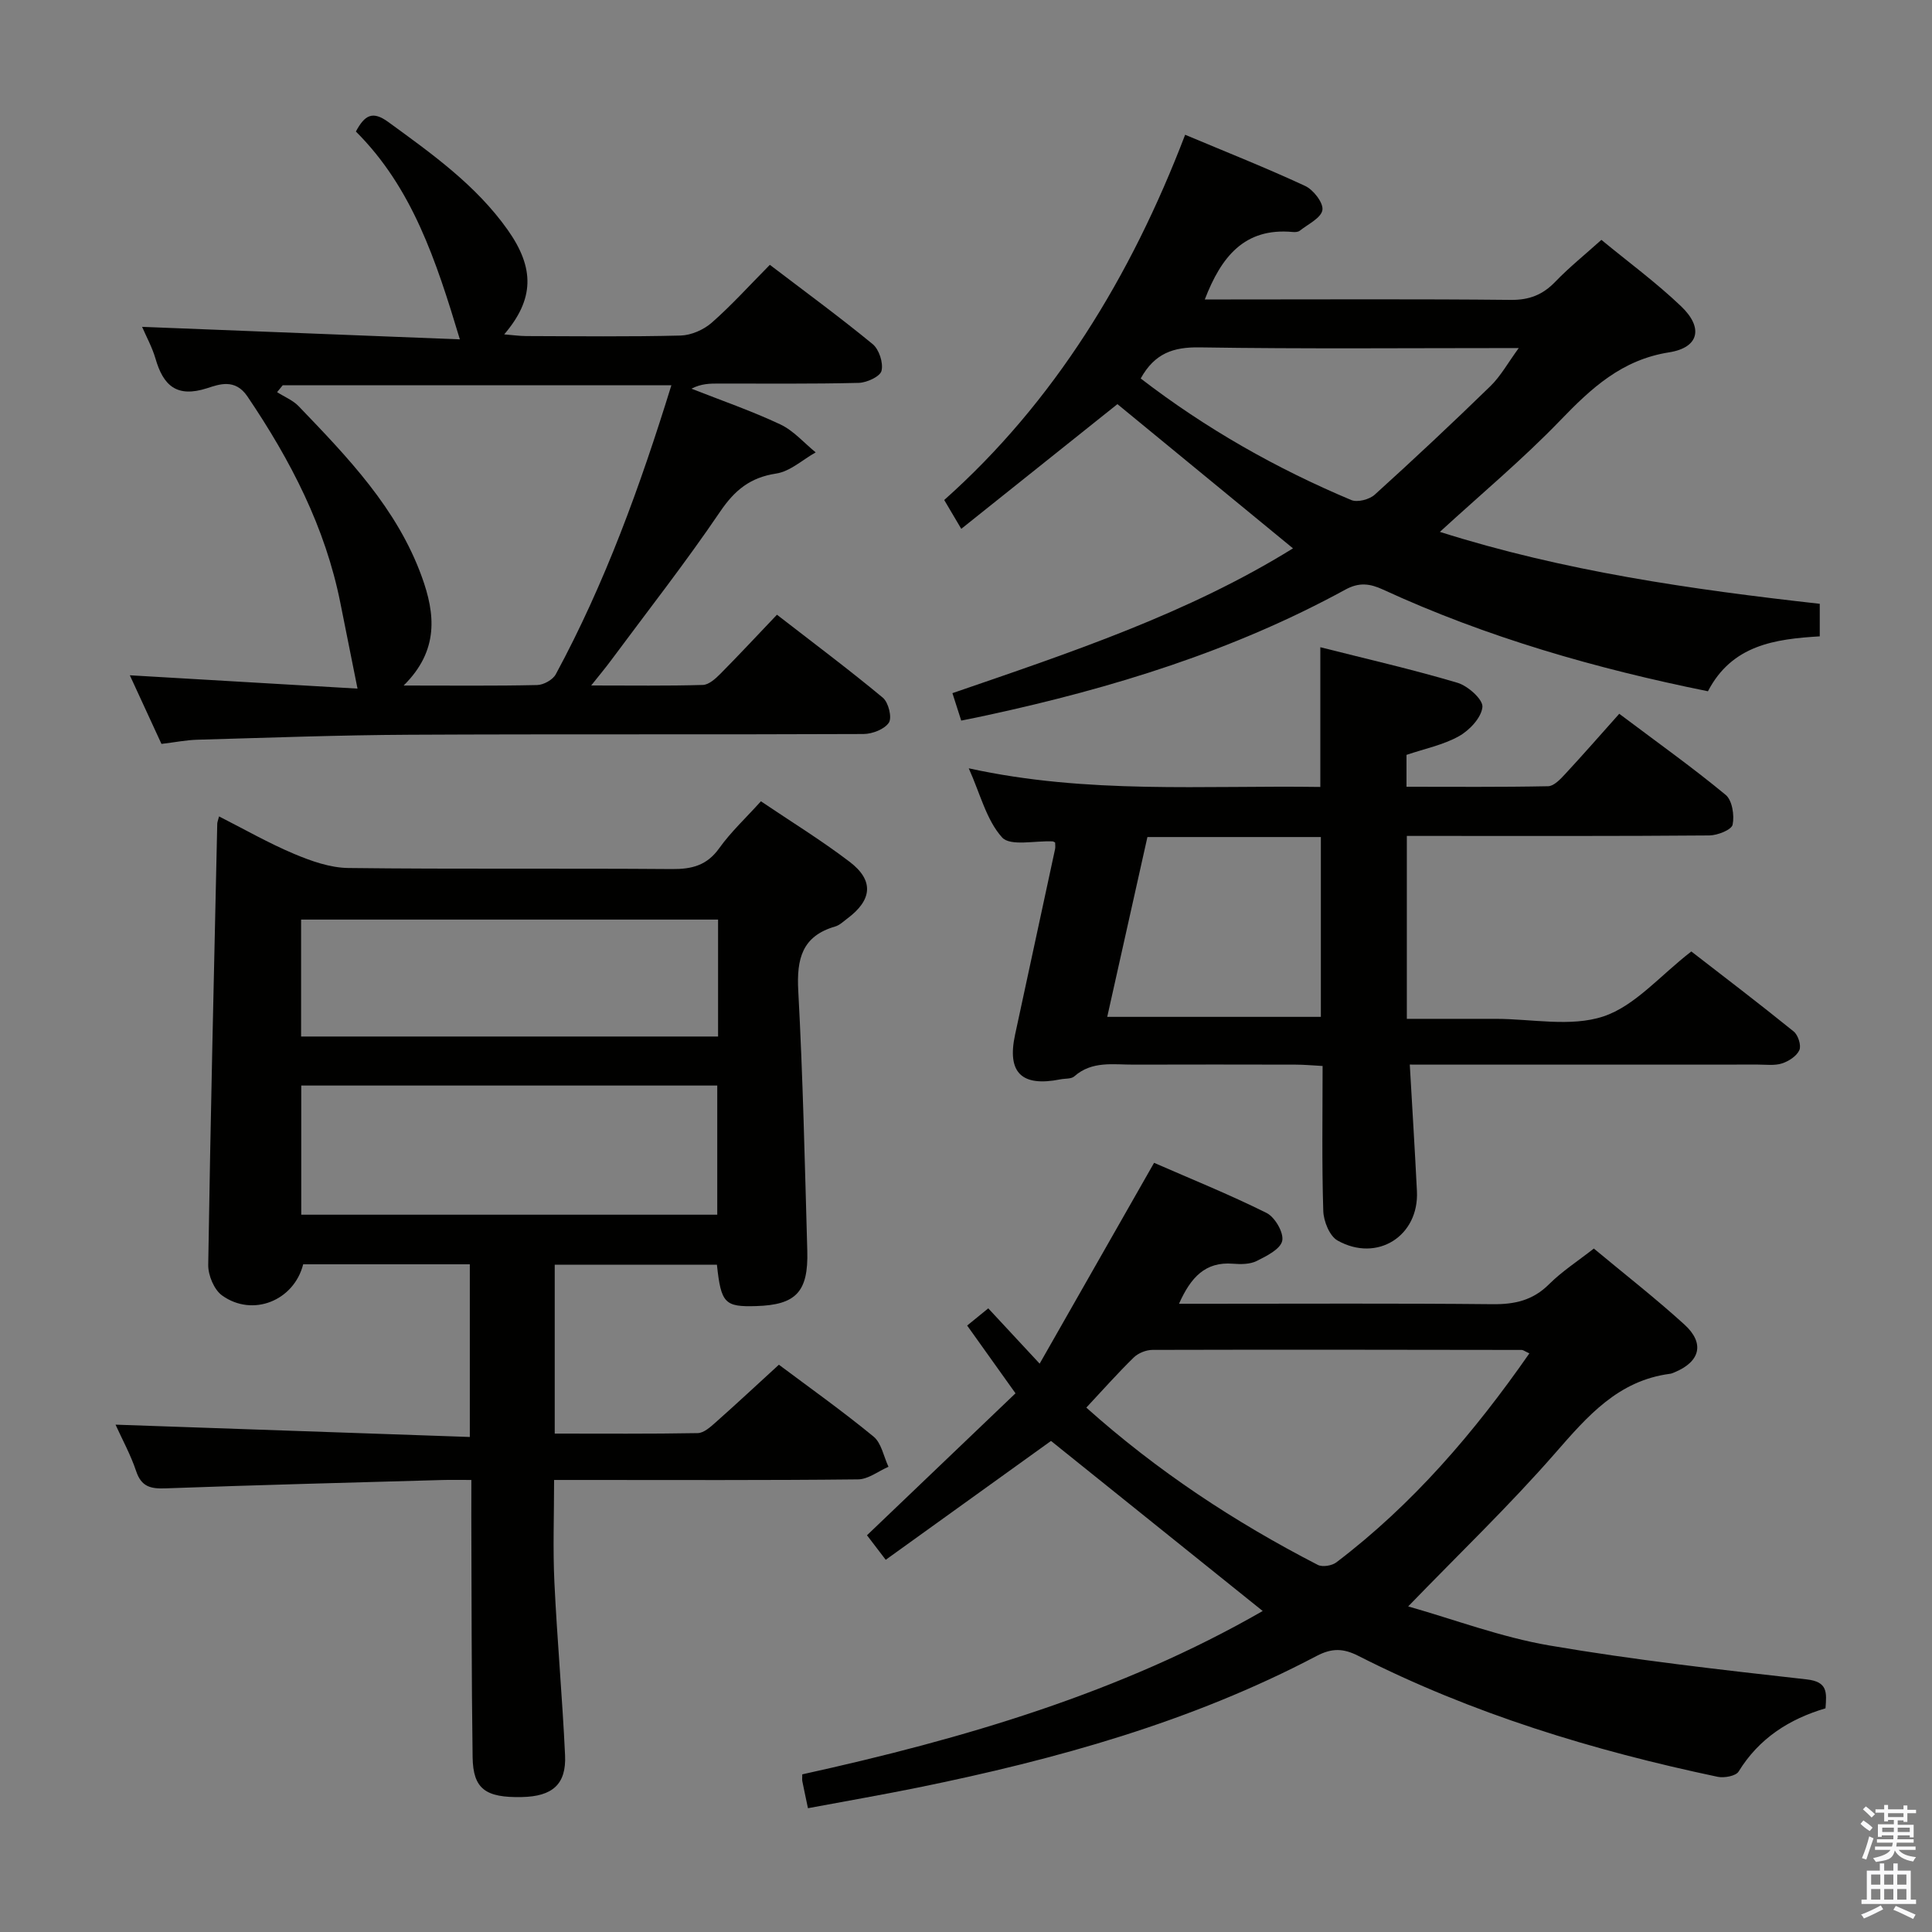 <svg enable-background="new 0 0 400 400" viewBox="0 0 400 400" xmlns="http://www.w3.org/2000/svg"><rect x="0" y="0" width="400" height="400" fill="#808080" stroke="none"/><path d="m385.2 377.6.6-.7c.6.4 1.3.9 1.9 1.5l-.6.7c-.8-.5-1.4-1-1.9-1.5zm.3 7.1c.6-1.4 1.1-2.9 1.5-4.5.3.1.6.3.9.4-.5 1.4-1 2.9-1.5 4.4zm.2-10.1.6-.6c.7.5 1.3 1.1 1.9 1.6l-.7.7c-.6-.6-1.2-1.2-1.8-1.7zm8.4-.8h.8v.9h1.8v.7h-1.8v1.8h-.8v-.3h-1.2v.9h3.3v2.6h-.8v-.4h-2.5c0 .3 0 .6-.1.8h3.4v.7h-3.5c0 .3-.1.6-.1.8h4v.7h-3.5c.7.9 1.9 1.3 3.6 1.5-.2.2-.4.5-.6.9-1.9-.3-3.2-1.1-3.8-2.3-.5 2.1-1.8 2-3.9 2.4-.2-.3-.4-.5-.6-.8 1.9-.4 3.1-.9 3.6-1.7h-3.2v-.7h3.5c.1-.2.1-.5.2-.8h-3.3v-.7h3.4c0-.2 0-.5 0-.8h-2.4v.3h-.8v-2.6h3.3v-.9h-1.2v.3h-.8v-1.8h-1.8v-.7h1.8v-.9h.8v.9h3.2zm-4.4 5.5h2.4c0-.3 0-.6 0-.9h-2.4zm1.2-3.1h3.2v-.8h-3.2zm4.4 2.2h-2.4v.9h2.5v-.9z" fill="#fafafb"/><path d="m389.2 385.8h.9v1.5h1.9v-1.5h.9v1.5h2.7v6h1.1v.9h-11.3v-.9h1.1v-6h2.7zm.2 8.7.5.8c-1.2.6-2.5 1.3-4 1.9-.2-.3-.3-.6-.6-.8 1.6-.6 3-1.3 4.1-1.9zm-2-4.3h1.9v-2.1h-1.9zm0 3.1h1.9v-2.2h-1.9zm2.7-3.1h1.9v-2.1h-1.9zm0 3.1h1.9v-2.2h-1.9zm2.4 1.3c1.4.6 2.7 1.2 4.1 1.8l-.5.9c-1.5-.7-2.8-1.4-4.1-1.9zm2.2-6.5h-1.9v2.1h1.9zm-1.9 5.2h1.9v-2.2h-1.9z" fill="#fafafb"/><g fill="#010100"><path d="m97.59 306.41c-2.44 0-4.23-.04-6.01.01-19.12.54-38.25 1.03-57.37 1.73-3.06.11-4.95-.36-6.02-3.56-1.14-3.41-2.91-6.62-4.27-9.63 24.46.85 48.73 1.69 73.35 2.55 0-12.61 0-24.01 0-35.75-11.68 0-23.1 0-34.5 0-1.9 7.53-10.46 11-16.79 6.45-1.66-1.19-2.9-4.19-2.87-6.33.47-30.46 1.2-60.91 1.87-91.36.01-.31.15-.62.37-1.49 5.23 2.65 10.23 5.52 15.5 7.74 3.56 1.5 7.5 2.9 11.28 2.94 22.33.27 44.66.04 67 .22 4.15.03 7.24-.76 9.78-4.32 2.4-3.36 5.49-6.23 8.63-9.71 6.14 4.15 12.48 8.04 18.37 12.53 5.08 3.87 4.68 7.9-.49 11.75-.8.6-1.58 1.37-2.5 1.64-6.89 1.99-8 6.74-7.65 13.29.97 17.93 1.36 35.9 1.87 53.85.24 8.52-2.34 11.2-10.56 11.45-6.54.2-7.29-.56-8.15-8.56-11 0-22.07 0-33.58 0v34.96c10.02 0 19.82.08 29.61-.1 1.25-.02 2.61-1.25 3.68-2.2 4.36-3.87 8.62-7.84 13.12-11.96 6.12 4.58 13.04 9.5 19.59 14.87 1.64 1.34 2.1 4.13 3.1 6.26-2.1.91-4.19 2.59-6.3 2.61-19 .21-38 .12-57 .12-1.81 0-3.61 0-5.93 0 0 7.33-.27 14.26.06 21.15.57 11.95 1.65 23.88 2.21 35.84.28 6.03-2.62 8.53-8.94 8.66-7.53.16-10.1-1.67-10.2-8.25-.24-16.66-.2-33.33-.27-49.99 0-2.15.01-4.3.01-7.41zm-35.22-81.66v26.74h86.13c0-9.06 0-17.79 0-26.74-28.89 0-57.45 0-86.13 0zm86.3-34.36c-29.08 0-57.72 0-86.33 0v24.21h86.33c0-8.18 0-15.97 0-24.21z"/><path d="m167.28 374.37c-.5-2.38-.85-3.99-1.17-5.6-.06-.32-.01-.66-.01-1.41 33.32-7.33 65.95-16.91 95.33-33.82-14.68-11.79-29.14-23.41-43.83-35.21-10.8 7.77-22.34 16.07-34.22 24.61-1.78-2.33-2.95-3.86-3.88-5.08 10.4-9.94 20.57-19.66 30.75-29.39-3.65-5.11-6.72-9.42-10.01-14.03 1.52-1.24 2.88-2.35 4.37-3.56 3.32 3.57 6.47 6.96 10.64 11.45 8.09-14.19 15.78-27.7 23.69-41.58 7.61 3.33 15.6 6.55 23.29 10.38 1.73.86 3.6 4.09 3.24 5.77-.37 1.72-3.25 3.16-5.3 4.18-1.39.69-3.27.69-4.9.56-5.72-.46-8.73 2.81-11.17 8.29h5.44c19.83 0 39.65-.11 59.48.09 4.59.05 8.34-.79 11.69-4.13 2.68-2.67 5.93-4.77 9.28-7.39 6.34 5.28 12.75 10.28 18.75 15.73 4.26 3.88 3.27 7.69-2.04 9.89-.31.13-.62.27-.95.31-10.75 1.41-17.09 8.78-23.76 16.42-9.49 10.87-19.95 20.89-30.44 31.74 9.5 2.69 19.21 6.37 29.25 8.09 17.64 3.02 35.46 5.02 53.25 7.02 4.41.49 4.14 2.72 3.9 5.99-7.48 2.21-13.75 6.19-17.99 13.09-.57.93-2.98 1.37-4.33 1.09-25.77-5.43-50.82-13.06-74.38-25.03-3.13-1.59-5.49-1.66-8.68.02-25.96 13.66-53.92 21.41-82.49 27.23-7.44 1.51-14.93 2.81-22.8 4.28zm149.36-94.17c-1-.46-1.29-.71-1.58-.71-25.48-.04-50.95-.08-76.43-.01-1.33 0-2.98.66-3.92 1.59-3.32 3.24-6.4 6.73-9.8 10.36 14.69 13.14 30.73 23.71 47.92 32.56.97.5 2.94.18 3.86-.53 15.78-11.99 28.5-26.81 39.95-43.26z"/><path d="m199.01 149.19c-.65-2.02-1.18-3.69-1.82-5.68 24.52-8.43 48.77-16.49 70.51-29.98-12.27-10.08-24.39-20.04-36.35-29.86-10.33 8.25-20.95 16.73-32.33 25.82-1.37-2.32-2.3-3.89-3.53-5.97 22.73-20.22 38.64-46.21 49.88-75.62 8.44 3.55 16.76 6.84 24.85 10.6 1.71.79 3.81 3.51 3.57 4.99-.27 1.65-2.98 2.92-4.69 4.28-.34.27-.97.31-1.45.26-10.01-.93-14.81 5.14-18.21 13.97h5.38c19.33 0 38.65-.11 57.98.09 3.83.04 6.61-1.06 9.21-3.76 2.87-2.98 6.12-5.59 9.54-8.67 5.61 4.62 11.38 8.86 16.52 13.77 4.64 4.43 3.71 8.54-2.51 9.52-9.78 1.54-16.08 7.4-22.52 14.08-7.71 8-16.29 15.17-24.93 23.09 25.67 8.13 51.98 11.91 78.65 14.89v6.74c-9.27.56-18.16 1.77-23.15 11.37-23.18-4.69-45.76-11.15-67.26-21.05-2.73-1.26-4.95-1.56-7.82.01-23.22 12.69-48.23 20.39-73.96 25.96-1.62.37-3.24.68-5.56 1.15zm37.16-70.83c13.52 10.4 28.08 18.65 43.6 25.17 1.27.53 3.75-.11 4.85-1.11 8.12-7.35 16.12-14.85 23.97-22.49 2.12-2.07 3.6-4.79 5.85-7.87-22.81 0-44.46.2-66.1-.14-5.41-.08-9.27 1.21-12.17 6.44z"/><path d="m291.88 220.41c.53 9.29 1.06 17.75 1.48 26.21.46 9.27-8.21 14.82-16.43 10.22-1.66-.93-2.9-4.01-2.96-6.14-.31-9.81-.14-19.64-.14-30-2.05-.11-3.82-.28-5.59-.28-11.16-.02-22.33-.04-33.49 0-4.24.02-8.65-.83-12.33 2.43-.64.57-1.91.42-2.89.62-8.03 1.6-11.07-1.4-9.37-9.25 2.77-12.81 5.53-25.61 8.28-38.42.1-.45.01-.93.01-1.37-.21-.1-.36-.22-.52-.23-3.6-.18-8.76 1.06-10.46-.82-3.24-3.59-4.5-8.97-6.9-14.31 24.59 5.4 48.67 3.5 72.79 3.86 0-9.77 0-18.99 0-28.93 9.55 2.42 19.06 4.59 28.39 7.36 2.16.64 5.31 3.45 5.17 5.01-.2 2.19-2.66 4.82-4.84 6.04-3.26 1.83-7.12 2.6-10.88 3.88v6.6c9.79 0 19.56.09 29.32-.11 1.19-.02 2.53-1.44 3.5-2.49 3.73-4.02 7.34-8.15 11.23-12.51 8.13 6.11 15.29 11.21 22.03 16.79 1.36 1.12 1.84 4.24 1.44 6.17-.22 1.06-3.11 2.21-4.81 2.23-18.99.16-37.99.1-56.99.1-1.79 0-3.58 0-5.65 0v37.87h18.36c7.5 0 15.57 1.74 22.33-.5 6.54-2.17 11.72-8.44 18.21-13.45 6.65 5.15 14.01 10.75 21.2 16.57.91.74 1.6 2.89 1.17 3.85-.55 1.24-2.2 2.31-3.6 2.76-1.52.49-3.29.24-4.96.24-22 .01-43.99.01-65.99.01-1.78-.01-3.58-.01-6.11-.01zm-62.64-9.88h44.23c0-12.63 0-24.85 0-37.23-12.11 0-23.86 0-35.91 0-2.77 12.4-5.51 24.64-8.32 37.23z"/><path d="m29.42 67.67c22.06.87 43.87 1.73 65.79 2.59-4.91-16.31-9.85-31.4-21.53-43.03 1.83-3.39 3.43-4.36 6.71-1.97 9.03 6.58 18.13 13.04 24.7 22.3 5.66 7.99 5.52 14.39-.7 21.67 1.77.14 3.16.34 4.55.35 10.66.03 21.33.16 31.98-.11 2.2-.06 4.78-1.2 6.45-2.67 4.12-3.62 7.81-7.72 12.02-11.97 7.21 5.5 14.4 10.76 21.28 16.41 1.34 1.1 2.24 3.88 1.84 5.53-.28 1.18-3.04 2.46-4.73 2.5-9.66.24-19.32.13-28.98.14-1.79 0-3.58 0-5.64 1.06 6.15 2.43 12.43 4.59 18.4 7.4 2.74 1.29 4.9 3.82 7.32 5.79-2.71 1.52-5.29 3.94-8.17 4.38-5.38.82-8.57 3.41-11.6 7.87-7.18 10.59-15.09 20.68-22.71 30.96-1.06 1.43-2.21 2.8-4 5.05 8.33 0 15.73.11 23.12-.11 1.24-.04 2.62-1.29 3.62-2.3 3.86-3.89 7.6-7.92 11.72-12.24 7.66 5.94 14.94 11.38 21.92 17.18 1.16.96 1.94 4.09 1.26 5.15-.89 1.38-3.43 2.36-5.26 2.37-31.32.14-62.64-.01-93.96.15-14.64.07-29.28.62-43.91 1.03-2.31.06-4.6.52-7.48.87-2.16-4.69-4.4-9.55-6.55-14.21 16.02.94 31.71 1.86 47.14 2.76-1.28-6.41-2.42-12.02-3.53-17.63-3.12-15.77-10.34-29.66-19.26-42.86-2.55-3.77-5.87-2.51-8.34-1.71-6.32 2.04-9.1-.55-10.71-6.17-.7-2.36-1.91-4.55-2.76-6.53zm54.15 74.26c10.06 0 18.86.1 27.65-.1 1.33-.03 3.24-1.09 3.85-2.23 10.2-18.87 17.46-38.91 23.93-59.83-27.17 0-53.82 0-80.47 0-.39.47-.77.95-1.16 1.42 1.51.97 3.29 1.68 4.49 2.94 10.14 10.56 20.35 21.13 25.47 35.28 2.77 7.63 3.62 15.23-3.76 22.52z"/></g></svg>